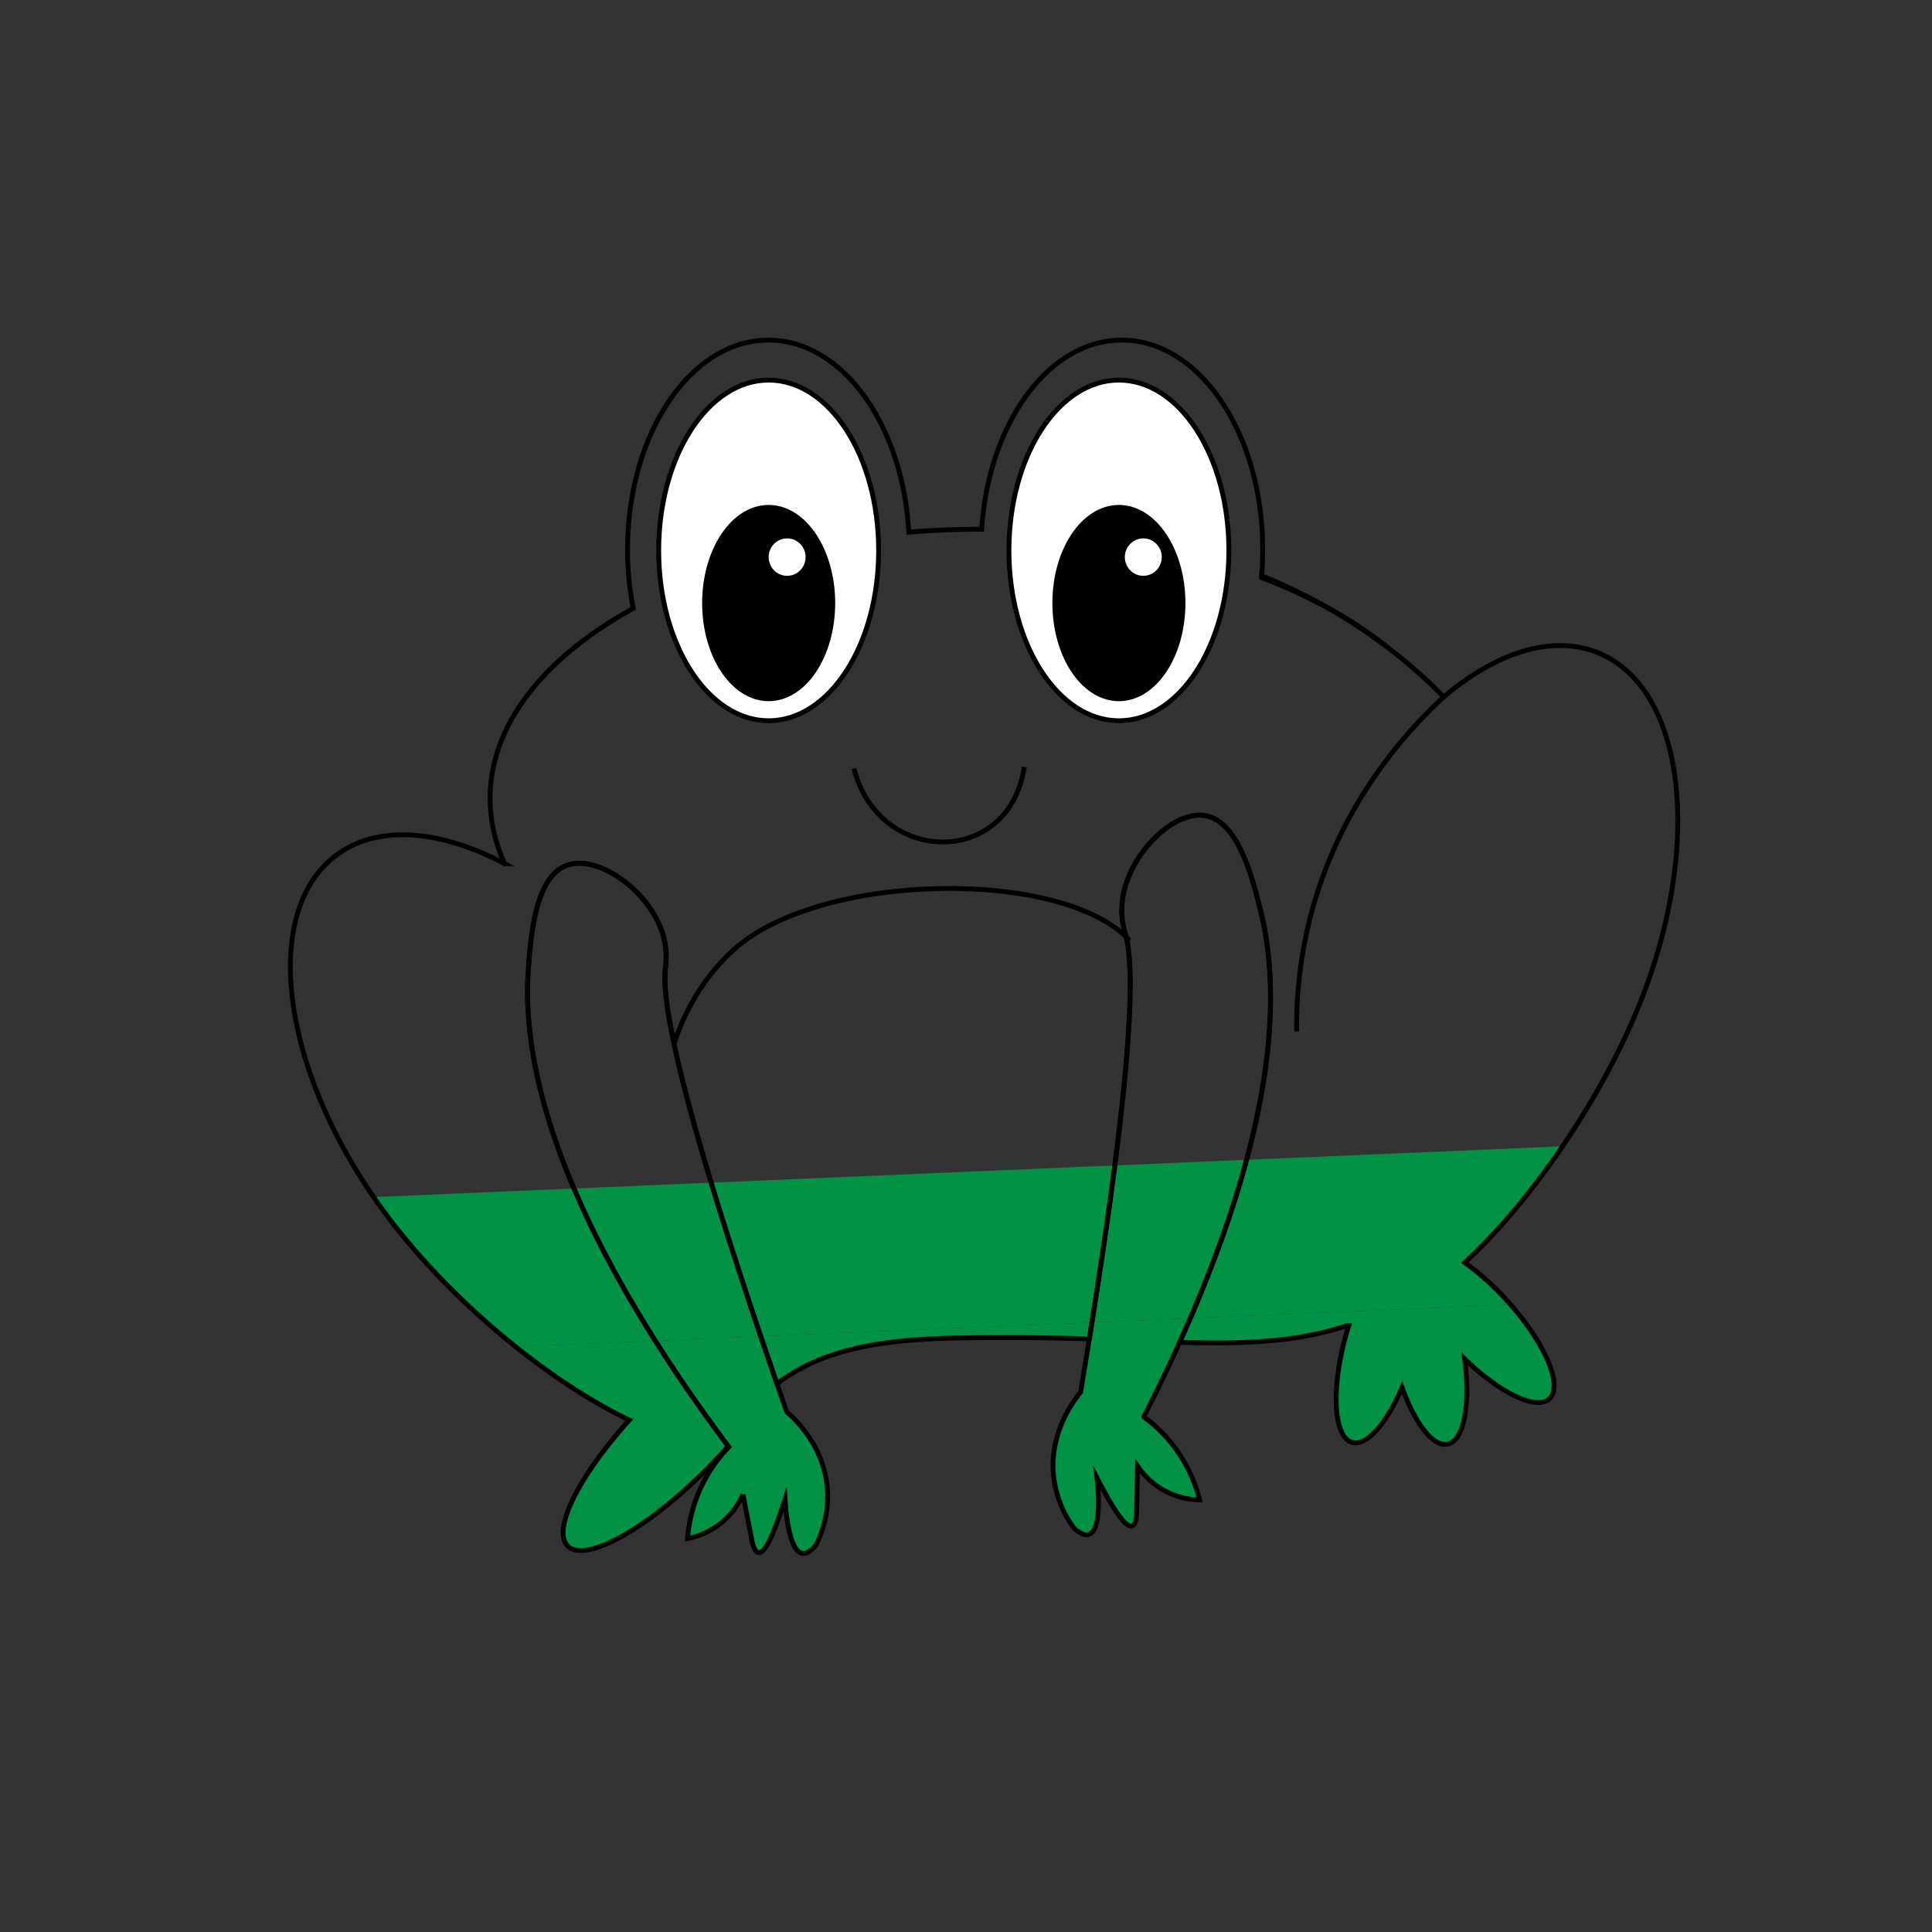 <svg id="Layer_1" data-name="Layer 1" xmlns="http://www.w3.org/2000/svg" viewBox="0 0 2000 2000"><rect x="0" y="0" width="2000" height="2000" fill="#333333" stroke="none"/><defs><style>.cls-1{fill:#009245;}.cls-2,.cls-4{fill:#fff;}.cls-2,.cls-3,.cls-5{stroke:#000;stroke-miterlimit:10;stroke-width:5px;}.cls-5{fill:none;}</style></defs><polygon class="cls-1" points="533.18 1394.11 1563.27 1350.64 1575.44 1365.42 1591.39 1388.65 1599.82 1404.31 1605.64 1419.15 1608.15 1437.2 1603.52 1447.95 1591.24 1451.98 1577.1 1449.08 1548.68 1433.99 1527.62 1417.68 1515.73 1406.8 1517.87 1433.21 1516.3 1463.14 1507.86 1487.92 1503.29 1492.7 1498.21 1495.03 1483.56 1490.63 1464.25 1466.17 1450.92 1436.42 1444.28 1450.53 1426.53 1478.2 1416.36 1488.17 1399.07 1493.22 1388.72 1483.28 1383.15 1459.73 1383.51 1431.59 1386.45 1409.9 1395.64 1372.44 1348.77 1383.64 1276.69 1390.1 1220.59 1389.66 1183.81 1465.91 1211.18 1492.95 1226.05 1514.58 1241.31 1552.8 1202.16 1541.57 1177.04 1517.71 1175.07 1574.3 1171.48 1579.8 1163.23 1575.49 1133.51 1524.86 1136.57 1553.16 1134.39 1577.42 1126.87 1588.42 1111.66 1582.49 1098.23 1559.13 1090.62 1531.71 1089.62 1505.62 1094.53 1485.06 1118.15 1441.34 1127.2 1386.22 978.38 1385.53 930.07 1388.68 873.92 1398.91 829.78 1416.16 803.87 1432.55 813.96 1461.7 828.9 1476.86 844 1499.53 853.63 1525.56 856.35 1554.67 851.98 1579.74 844.1 1599.65 830.11 1608.13 817.47 1588.84 813.99 1570.72 812.21 1551.97 805.1 1574.76 795.4 1596.24 784.71 1607.34 777.99 1595.21 774.17 1575.67 768.78 1547.12 756.25 1566.75 743.78 1578.4 725 1588.84 711.36 1592.8 715.64 1566.6 725 1540.19 732.98 1519.08 695.35 1553.78 655.8 1582.96 625.32 1599.21 595.85 1605.2 582.91 1591.91 586.32 1567.2 608.14 1524.96 651 1470.1 629.8 1457.65 599.35 1441.39 575.09 1425.37 533.18 1394.11"/><polygon class="cls-1" points="1516.32 1307.08 1563.27 1350.64 533.18 1394.11 465.04 1332.38 434.27 1299.6 399.55 1256.97 386.8 1239.18 1617.58 1186.62 1568.62 1251.62 1516.32 1307.08"/><path class="cls-2" d="M1434,668.27a555.91,555.91,0,0,0-55.4-36.78A415.45,415.45,0,0,1,1434,668.27Z"/><path class="cls-2" d="M1378.36,631.36a555.93,555.93,0,0,0-72.5-33.6c.05-.56.11-1.11.14-1.68A559.69,559.69,0,0,1,1378.36,631.36Z"/><ellipse class="cls-2" cx="795.72" cy="569.8" rx="113.83" ry="176.31"/><ellipse class="cls-2" cx="1158.29" cy="569.8" rx="113.83" ry="176.31"/><ellipse class="cls-3" cx="795.72" cy="624.29" rx="66.36" ry="99.07"/><ellipse class="cls-3" cx="1158.29" cy="624.29" rx="66.36" ry="99.07"/><ellipse class="cls-4" cx="814.84" cy="576.71" rx="19.12" ry="19.37"/><ellipse class="cls-4" cx="1183.55" cy="576.71" rx="19.12" ry="19.37"/><path class="cls-5" d="M884,795.53c25.55,100.46,160.46,103,176.37-1.58"/><path class="cls-5" d="M844.61,1599.56c-6.65,8-11.21,8.93-14,8.47-14.54-2.39-17.47-48.56-17.91-56.15q-17.93,56.77-27.5,55.36c-2.76-.41-5-4.44-6.71-12.13q-3-15.21-6-30.65-1.65-8.74-3.25-17.44a80.85,80.85,0,0,1-25,31.29,79.54,79.54,0,0,1-32.43,14.39,153,153,0,0,1,13.65-52.6,151.3,151.3,0,0,1,29-42.16l-.6-.79C662.64,1375.3,534.37,1174,547,1002.77c2.47-33.49,7-95,39.7-106.93,32.51-11.88,87.33,27.27,100,73.07a82.11,82.11,0,0,1,2.27,32.54c-1.46,11.34-.42,29.21,4.36,56.21,11.17,63.41,42.9,177.14,111,374.79q4.92,14.28,10.09,29.15c6.28,5.3,40.78,35.5,42.34,84.29A111.32,111.32,0,0,1,844.61,1599.56Z"/><path class="cls-5" d="M1219.51,1503.23a152.56,152.56,0,0,1,22.31,49.47,79,79,0,0,1-34.37-8.58,80.32,80.32,0,0,1-29.91-26.51c-.07,5.9-.17,11.82-.27,17.75q-.3,15.71-.71,31.23-.6,11.81-4.57,13.11-9.2,3-36.41-49.81c.84,7.56,5.72,53.57-8.21,58.43-2.66.94-7.31.81-15.2-5.93a110.86,110.86,0,0,1-21.05-50.78c-6.67-48.34,22.24-84.06,27.53-90.37q2.6-15.54,5-30.46,2.07-12.54,4-24.66c44.52-276.19,48.08-384.42,37.18-420-.1-.33-.26-.84-.45-1.51-.06-.22-.13-.45-.21-.72a.53.53,0,0,0,0-.15c-.09-.32-.18-.66-.27-1a.36.36,0,0,0,0-.1c-.05-.15-.09-.31-.13-.47l-.18-.76c-.06-.26-.13-.53-.2-.82s-.09-.37-.12-.57c-.14-.63-.29-1.29-.43-2-.1-.52-.21-1.07-.31-1.64,0-.27-.09-.55-.14-.83-.1-.59-.19-1.22-.28-1.85s-.17-1.27-.25-1.94-.16-1.43-.23-2.19c-.06-.52-.11-1.05-.14-1.6,0-.36,0-.73-.08-1.11,0-.06,0-.12,0-.18,0-.4-.05-.82-.06-1.23s0-.84,0-1.26,0-.78,0-1.17a83.78,83.78,0,0,1,.39-9.31c4.76-47.32,52.19-95.36,86.23-89.28,34.22,6.13,49,66,57.11,98.52,34.24,138.14-23.56,313.36-83.89,446.62-12.41,27.42-24.93,53.06-36.78,76.24-.16.3-.3.59-.45.88A149.84,149.84,0,0,1,1219.51,1503.23Z"/><path class="cls-5" d="M1516.32,1307.08a272.88,272.88,0,0,1,41.64,37c40.17,43.3,60.79,89.77,46.07,103.78-13.31,12.68-51-5.53-87.8-41.16,6.15,47-.64,84.52-17.52,88.23-15,3.31-33.73-21.13-47.28-58.61-16.18,37.37-36.87,61.2-51.86,56.8-19.4-5.7-21.89-56.58-5.55-113.65.68-2.4,1.4-4.78,2.13-7.13-.69,0-1.38,0-2.05,0-53.27,17.53-107.54,19.1-173,17.2,60.33-133.26,118.13-308.48,83.89-446.62-8.07-32.57-22.89-92.39-57.11-98.52-34-6.08-81.47,42-86.23,89.28a83.78,83.78,0,0,0-.39,9.31c0,.39,0,.79,0,1.17s0,.85,0,1.26,0,.83.06,1.23c0,.06,0,.12,0,.18,0,.38,0,.75.08,1.11,0,.55.08,1.08.14,1.6.07.76.13,1.48.23,2.19s.16,1.31.25,1.94.18,1.26.28,1.85c.05.28.1.56.14.83.1.57.21,1.12.31,1.64.14.71.29,1.37.43,2,0,.2.08.38.12.57s.14.56.2.82l.18.76c0,.16.08.32.13.47a.36.36,0,0,1,0,.1c.09.37.18.71.27,1a.53.53,0,0,1,0,.15c.08.27.15.5.21.72.19.67.35,1.18.45,1.51,10.9,35.55,7.34,143.78-37.18,420-24.57-.81-50.73-1.42-78.8-1.42-97.58,0-181.09,0-244.53,47.75-68.14-197.65-99.87-311.38-111-374.79-4.78-27-5.82-44.87-4.36-56.21a82.11,82.11,0,0,0-2.27-32.54c-12.65-45.8-67.47-84.95-100-73.07C554,907.78,549.49,969.28,547,1002.77,534.37,1174,662.64,1375.3,753.9,1497.15q-9.63,10.9-20.42,21.83c-62.45,63.27-127.76,99.71-145.85,81.38-16.44-16.66,11.73-72.79,63.88-130.36-87.32-41.78-187.74-126.76-252-213C291.86,1112.3,268.44,946.22,347.24,886c43.09-32.91,107.81-27.35,175.23,8.12a162.36,162.36,0,0,1-15.12-67.71c0-76.73,56.61-146.21,148.18-196.61a315.6,315.6,0,0,1-5.86-61c0-119.7,65.28-216.74,145.8-216.74,76.46,0,139.17,87.5,145.3,198.82,24.41-2,49.39-3,74.8-3h.68c7.08-109.88,69.35-195.81,145.1-195.81,80.53,0,145.8,97,145.8,216.74,0,9.24-.39,18.35-1.15,27.28,0,.57-.09,1.12-.14,1.68a555.93,555.93,0,0,1,72.5,33.6.74.74,0,0,0,.21.13,555.91,555.91,0,0,1,55.4,36.78,550.29,550.29,0,0,1,56.44,48.9c1.41,1.39,2.8,2.81,4.19,4.21q4.58-3.86,9.17-7.46c52.56-41.19,107.56-56.85,152.68-37.27,90.69,39.38,107.12,206.31,36.67,372.86-29.33,69.34-74.83,142.8-124.51,202.11A608.58,608.58,0,0,1,1516.32,1307.08Z"/><path class="cls-5" d="M1494.6,721.38c-37,34.21-105.81,107.86-136.74,222.66a456.61,456.61,0,0,0-15.56,123.65"/><path class="cls-5" d="M697.75,1080.31c16.57-49.85,42.64-79.95,62.16-97.48,90.14-80.93,340.86-84,409.31-9.39"/></svg>